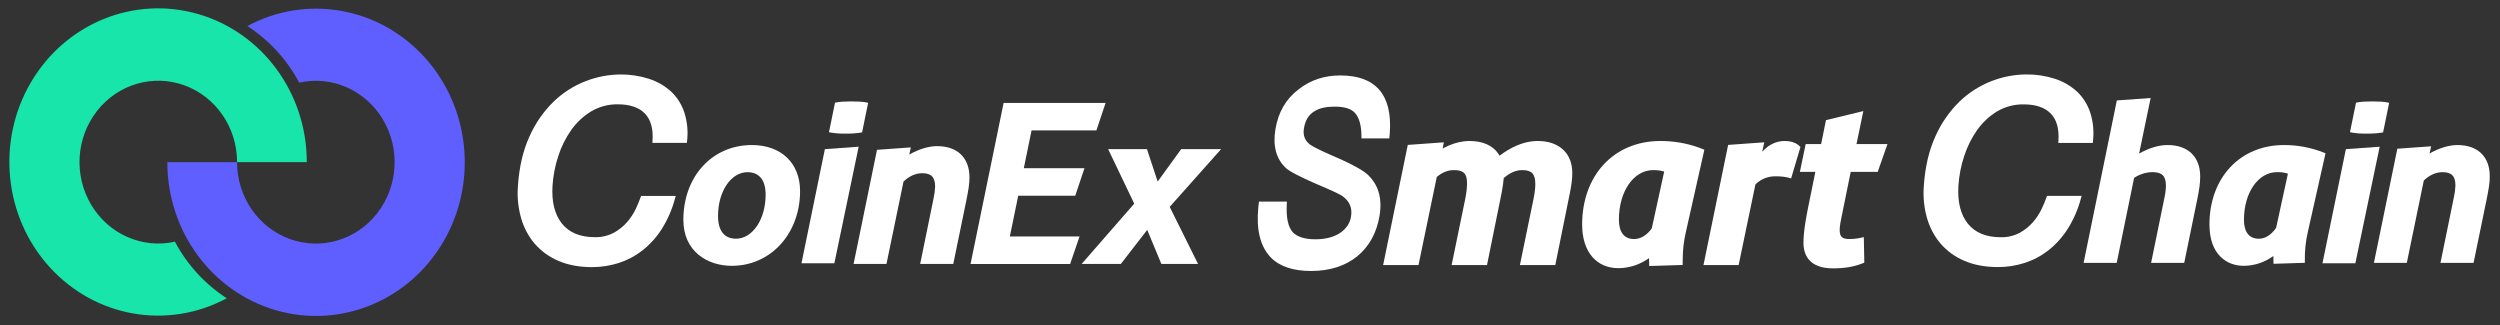 <svg width="169" height="22" viewBox="0 0 169 22" fill="none" xmlns="http://www.w3.org/2000/svg">
<rect x="0" y="0" width="169" height="22" fill="#333333" stroke="none"/>
<g clip-path="url(#clip0_2914_58266)">
<path d="M125.962 7.508L125.5 9.74L127.593 9.74L126.933 11.618L125.108 11.617L124.469 14.765C124.254 15.777 124.349 16.106 124.856 16.152L124.928 16.157L125.001 16.159C125.238 16.159 125.427 16.145 125.633 16.107L125.791 16.073L125.993 16.026L126.028 17.756L125.918 17.799C125.329 18.034 124.698 18.141 123.912 18.141C122.584 18.141 121.915 17.514 121.915 16.407C121.915 16.069 121.95 15.664 122.024 15.168L122.087 14.778L122.165 14.351L122.209 14.122L122.718 11.617L121.672 11.618L122.064 9.74L123.108 9.74L123.436 8.121L125.962 7.508Z" fill="white"/>
<path fill-rule="evenodd" clip-rule="evenodd" d="M114.818 9.968C114.024 9.683 113.151 9.531 112.246 9.531C109.061 9.531 106.953 11.893 106.953 15.179C106.953 17.059 107.948 18.127 109.4 18.127L109.58 18.122L109.777 18.106C110.363 18.042 110.926 17.827 111.437 17.477L111.475 17.451L111.486 17.982L113.749 17.912V17.743L113.752 17.462C113.764 16.827 113.821 16.318 113.962 15.698L115.215 10.123L115.079 10.068L114.818 9.968ZM109.438 14.849C109.438 12.902 110.456 11.499 111.752 11.499L111.894 11.501C112.122 11.509 112.306 11.536 112.457 11.582L112.499 11.597L111.66 15.44L111.576 15.551C111.258 15.942 110.875 16.159 110.46 16.159C109.815 16.159 109.438 15.723 109.438 14.849Z" fill="white"/>
<path d="M103.956 9.531C105.412 9.531 106.287 10.376 106.287 11.685C106.287 11.866 106.277 12.046 106.254 12.248L106.22 12.503C106.207 12.592 106.191 12.686 106.173 12.787L106.113 13.108L106.037 13.475L105.138 17.917H102.746L103.675 13.404C103.746 13.049 103.787 12.702 103.787 12.449C103.787 11.751 103.544 11.499 102.896 11.499C102.504 11.499 102.117 11.654 101.719 11.982L101.65 12.041L101.645 12.108C101.624 12.347 101.588 12.6 101.535 12.895L101.463 13.269L101.421 13.475L100.522 17.917H98.13L99.058 13.405C99.13 13.039 99.172 12.661 99.172 12.389C99.172 11.73 98.937 11.499 98.28 11.499C97.917 11.499 97.564 11.625 97.213 11.892L97.126 11.962L95.891 17.917H93.5L95.166 9.796L97.605 9.621L97.52 10.039L97.557 10.019C98.036 9.765 98.51 9.608 98.97 9.553L99.167 9.536L99.34 9.531C100.234 9.531 100.893 9.829 101.279 10.378L101.348 10.484L101.371 10.524L101.4 10.502C102.153 9.944 102.881 9.629 103.598 9.551L103.777 9.536L103.956 9.531Z" fill="white"/>
<path d="M120.648 9.531C121.029 9.531 121.332 9.623 121.553 9.794L121.633 9.862L121.711 9.936L121.08 12.06L120.924 12.018C120.668 11.948 120.394 11.918 120.009 11.918C119.54 11.918 119.11 12.074 118.74 12.397L118.667 12.465L117.532 17.917H115.156L116.822 9.796L119.265 9.62L119.125 10.261L119.134 10.252C119.492 9.85 119.921 9.615 120.381 9.55L120.519 9.535L120.648 9.531Z" fill="white"/>
<path d="M90.599 5.1C91.781 5.1 92.661 5.414 93.226 6.057C93.798 6.705 94.039 7.684 93.952 8.967L93.932 9.196L93.917 9.357H92.036L92.034 9.18C92.026 8.467 91.877 7.95 91.609 7.651C91.361 7.357 90.903 7.208 90.228 7.208C89.642 7.208 89.198 7.308 88.867 7.515C88.474 7.744 88.238 8.124 88.147 8.672C88.07 9.137 88.199 9.497 88.545 9.762L88.584 9.79L88.632 9.821L88.754 9.894L88.912 9.98L89.103 10.077L89.328 10.186L89.584 10.305L90.025 10.503L90.426 10.678L90.796 10.845L91.134 11.006L91.291 11.084L91.44 11.16L91.711 11.305L91.949 11.442C92.133 11.553 92.279 11.654 92.388 11.745C93.167 12.43 93.456 13.38 93.257 14.583C93.066 15.737 92.56 16.66 91.747 17.329C90.932 17.984 89.881 18.318 88.632 18.318C87.404 18.318 86.483 18.009 85.885 17.382C85.187 16.643 84.915 15.517 85.062 14.012L85.088 13.783L85.107 13.628H86.994L86.985 13.816C86.94 14.717 87.078 15.342 87.386 15.692C87.676 16.006 88.19 16.176 88.928 16.176C89.594 16.176 90.157 16.03 90.581 15.754C91.009 15.46 91.254 15.1 91.329 14.642C91.426 14.06 91.237 13.607 90.757 13.261L90.722 13.238L90.679 13.211L90.566 13.149L90.419 13.073L90.136 12.938L89.65 12.72L89.05 12.463L88.854 12.377L88.491 12.214L88.166 12.063L87.877 11.923L87.625 11.796L87.408 11.679L87.227 11.574C87.118 11.507 87.032 11.448 86.969 11.396C86.275 10.781 86.029 9.886 86.22 8.731C86.41 7.584 86.933 6.68 87.79 6.036C88.59 5.409 89.522 5.1 90.599 5.1Z" fill="white"/>
<path d="M43.302 13.339C43.21 13.601 43.104 13.857 42.985 14.107C42.832 14.432 42.635 14.733 42.402 15.003C42.143 15.3 41.835 15.548 41.492 15.735C41.094 15.943 40.652 16.045 40.206 16.033C39.221 16.033 38.474 15.724 37.986 15.114C37.497 14.504 37.28 13.634 37.351 12.541C37.397 11.862 37.527 11.192 37.74 10.549C37.943 9.916 38.24 9.321 38.62 8.783C38.982 8.274 39.44 7.847 39.966 7.527C40.514 7.205 41.135 7.041 41.766 7.052C42.581 7.052 43.197 7.262 43.595 7.675C43.993 8.088 44.164 8.701 44.112 9.506L44.102 9.658H46.434L46.447 9.53C46.522 8.884 46.46 8.23 46.264 7.612C46.086 7.067 45.778 6.578 45.367 6.189C44.935 5.799 44.428 5.507 43.88 5.332C43.254 5.129 42.6 5.029 41.944 5.035C41.138 5.04 40.338 5.194 39.584 5.488C38.783 5.798 38.049 6.268 37.423 6.87C36.737 7.541 36.182 8.342 35.79 9.23C35.356 10.178 35.093 11.308 35.01 12.593C34.955 13.316 35.028 14.042 35.225 14.738C35.406 15.38 35.721 15.974 36.148 16.477C36.592 16.985 37.142 17.381 37.756 17.637C38.399 17.916 39.164 18.058 40.025 18.058C40.634 18.058 41.24 17.964 41.822 17.779C42.403 17.593 42.949 17.304 43.435 16.925C43.945 16.521 44.385 16.032 44.737 15.477C45.134 14.845 45.434 14.154 45.628 13.428L45.679 13.246H43.337L43.302 13.339Z" fill="white"/>
<path d="M138.341 13.339C138.249 13.601 138.142 13.858 138.023 14.108C137.869 14.433 137.673 14.734 137.44 15.004C137.181 15.302 136.873 15.551 136.53 15.739C136.132 15.946 135.69 16.049 135.244 16.037C134.259 16.037 133.512 15.727 133.024 15.117C132.535 14.507 132.318 13.637 132.389 12.544C132.435 11.866 132.565 11.196 132.778 10.552C132.982 9.92 133.279 9.325 133.658 8.787C134.019 8.278 134.477 7.85 135.004 7.53C135.551 7.209 136.174 7.045 136.803 7.056C137.619 7.056 138.234 7.266 138.633 7.679C139.032 8.091 139.203 8.705 139.15 9.51L139.141 9.661H141.474L141.485 9.533C141.56 8.888 141.498 8.234 141.302 7.616C141.124 7.071 140.816 6.581 140.406 6.193C139.974 5.8 139.467 5.505 138.919 5.329C138.292 5.125 137.639 5.025 136.982 5.032C136.176 5.036 135.377 5.19 134.623 5.484C133.821 5.794 133.087 6.264 132.462 6.866C131.775 7.537 131.221 8.338 130.829 9.226C130.395 10.175 130.132 11.305 130.049 12.589C129.994 13.312 130.067 14.038 130.264 14.734C130.445 15.376 130.761 15.97 131.187 16.473C131.631 16.981 132.182 17.378 132.796 17.633C133.439 17.912 134.203 18.054 135.065 18.054C135.673 18.055 136.279 17.96 136.861 17.775C137.443 17.589 137.989 17.3 138.474 16.921C138.984 16.517 139.424 16.028 139.777 15.473C140.173 14.841 140.474 14.15 140.667 13.424L140.717 13.242H138.376L138.341 13.339Z" fill="white"/>
<path d="M146.527 9.804C145.936 9.804 145.277 10.002 144.605 10.38L145.383 6.625L143.099 6.789L140.887 17.597L140.852 17.77H143.089L144.265 12.026C144.637 11.776 145.071 11.641 145.514 11.637C146.158 11.637 146.417 11.903 146.417 12.555C146.409 12.839 146.374 13.122 146.31 13.399L145.415 17.77H147.653L148.521 13.544C148.668 12.817 148.733 12.41 148.733 11.925C148.731 10.597 147.908 9.804 146.527 9.804Z" fill="white"/>
<path fill-rule="evenodd" clip-rule="evenodd" d="M154.393 9.805C155.315 9.801 156.23 9.975 157.092 10.316L157.205 10.363L156.011 15.67C155.864 16.311 155.795 16.969 155.807 17.628V17.766L153.69 17.832L153.678 17.306C153.092 17.735 152.393 17.966 151.675 17.97C150.553 17.97 149.359 17.237 149.359 15.177C149.359 12.014 151.43 9.805 154.393 9.805ZM153.866 15.404L154.663 11.739C154.424 11.663 154.174 11.628 153.925 11.637C152.652 11.637 151.691 13.024 151.691 14.862C151.691 15.685 152.048 16.138 152.69 16.138C153.131 16.138 153.524 15.891 153.866 15.404Z" fill="white"/>
<path d="M159.995 9.031C160.334 9.038 160.672 9.016 161.006 8.965L161.098 8.946L161.505 6.953L161.372 6.923C160.982 6.833 159.778 6.833 159.359 6.923L159.267 6.942L158.859 8.934L158.993 8.965C159.325 9.017 159.66 9.04 159.995 9.031Z" fill="white"/>
<path d="M158.582 10.082L157 17.795H159.222L160.866 9.918L158.582 10.082Z" fill="white"/>
<path d="M166.126 9.805C165.553 9.805 164.904 10.002 164.238 10.374L164.347 9.89L162.06 10.053L160.477 17.77H162.7L163.85 12.199C164.249 11.826 164.677 11.638 165.112 11.638C165.733 11.638 165.987 11.903 165.987 12.555C165.975 12.798 165.944 13.039 165.894 13.276L164.976 17.77H167.213L168.083 13.545C168.239 12.766 168.308 12.378 168.308 11.925C168.317 10.598 167.498 9.805 166.126 9.805Z" fill="white"/>
<path fill-rule="evenodd" clip-rule="evenodd" d="M46.195 14.862C46.195 11.932 48.143 9.805 50.827 9.805C52.806 9.805 54.085 11.026 54.085 12.914C54.085 15.797 52.1 17.97 49.468 17.97C47.839 17.97 46.195 17.009 46.195 14.862ZM49.745 16.138C50.873 16.138 51.757 14.828 51.757 13.158C51.757 11.835 50.992 11.638 50.536 11.638C49.415 11.638 48.538 12.94 48.538 14.604C48.538 15.939 49.295 16.138 49.745 16.138Z" fill="white"/>
<path d="M55.762 10.082L54.18 17.795H56.403L58.046 9.918L55.762 10.082Z" fill="white"/>
<path d="M57.176 9.031C57.514 9.038 57.852 9.016 58.186 8.965L58.278 8.946L58.686 6.953L58.553 6.923C58.161 6.833 56.957 6.833 56.539 6.923L56.447 6.942L56.039 8.934L56.172 8.965C56.504 9.017 56.84 9.04 57.176 9.031Z" fill="white"/>
<path d="M63.352 9.879C62.779 9.879 62.13 10.075 61.464 10.448L61.573 9.964L59.285 10.128L57.703 17.841H59.926L61.078 12.271C61.477 11.898 61.904 11.709 62.339 11.709C62.961 11.709 63.214 11.975 63.214 12.627C63.203 12.87 63.172 13.111 63.122 13.348L62.204 17.841H64.442L65.311 13.616C65.468 12.838 65.535 12.449 65.535 11.996C65.54 10.671 64.722 9.879 63.352 9.879Z" fill="white"/>
<path d="M68.832 13.231H72.688L73.309 11.37H69.21L69.733 8.817H74.117L74.738 6.957H67.845L65.609 17.845H72.341L72.979 15.983H68.266L68.832 13.231Z" fill="white"/>
<path d="M79.849 10.08L78.258 12.272L77.534 10.08H74.91L76.674 13.767L73.117 17.844H75.768L77.552 15.541L78.509 17.844H80.989L79.072 13.985L82.547 10.08H79.849Z" fill="white"/>
<path d="M20.227 5.585C22.433 5.093 24.701 6.092 25.885 8.078C27.07 10.063 26.913 12.605 25.495 14.42C24.077 16.235 21.705 16.929 19.576 16.152C17.448 15.375 16.024 13.296 16.024 10.963H11.312C11.309 15.623 14.309 19.715 18.652 20.972C22.995 22.23 27.617 20.345 29.958 16.362C32.299 12.38 31.786 7.274 28.703 3.873C25.62 0.472 20.721 -0.392 16.721 1.761C18.187 2.706 19.393 4.022 20.227 5.585Z" fill="#5F5FFF"/>
<path d="M11.824 16.339C9.618 16.831 7.35 15.832 6.166 13.847C4.982 11.861 5.138 9.319 6.556 7.504C7.974 5.689 10.345 4.995 12.474 5.771C14.603 6.548 16.026 8.627 16.027 10.959H20.739C20.742 6.3 17.742 2.208 13.399 0.951C9.056 -0.307 4.434 1.578 2.093 5.561C-0.248 9.543 0.265 14.649 3.348 18.05C6.431 21.451 11.329 22.314 15.33 20.162C13.864 19.218 12.658 17.901 11.824 16.339Z" fill="#17E5AA"/>
</g>
<defs>
<clipPath id="clip0_2914_58266">
<rect width="167.684" height="20.872" fill="white" transform="translate(0.633 0.564)"/>
</clipPath>
</defs>
</svg>
